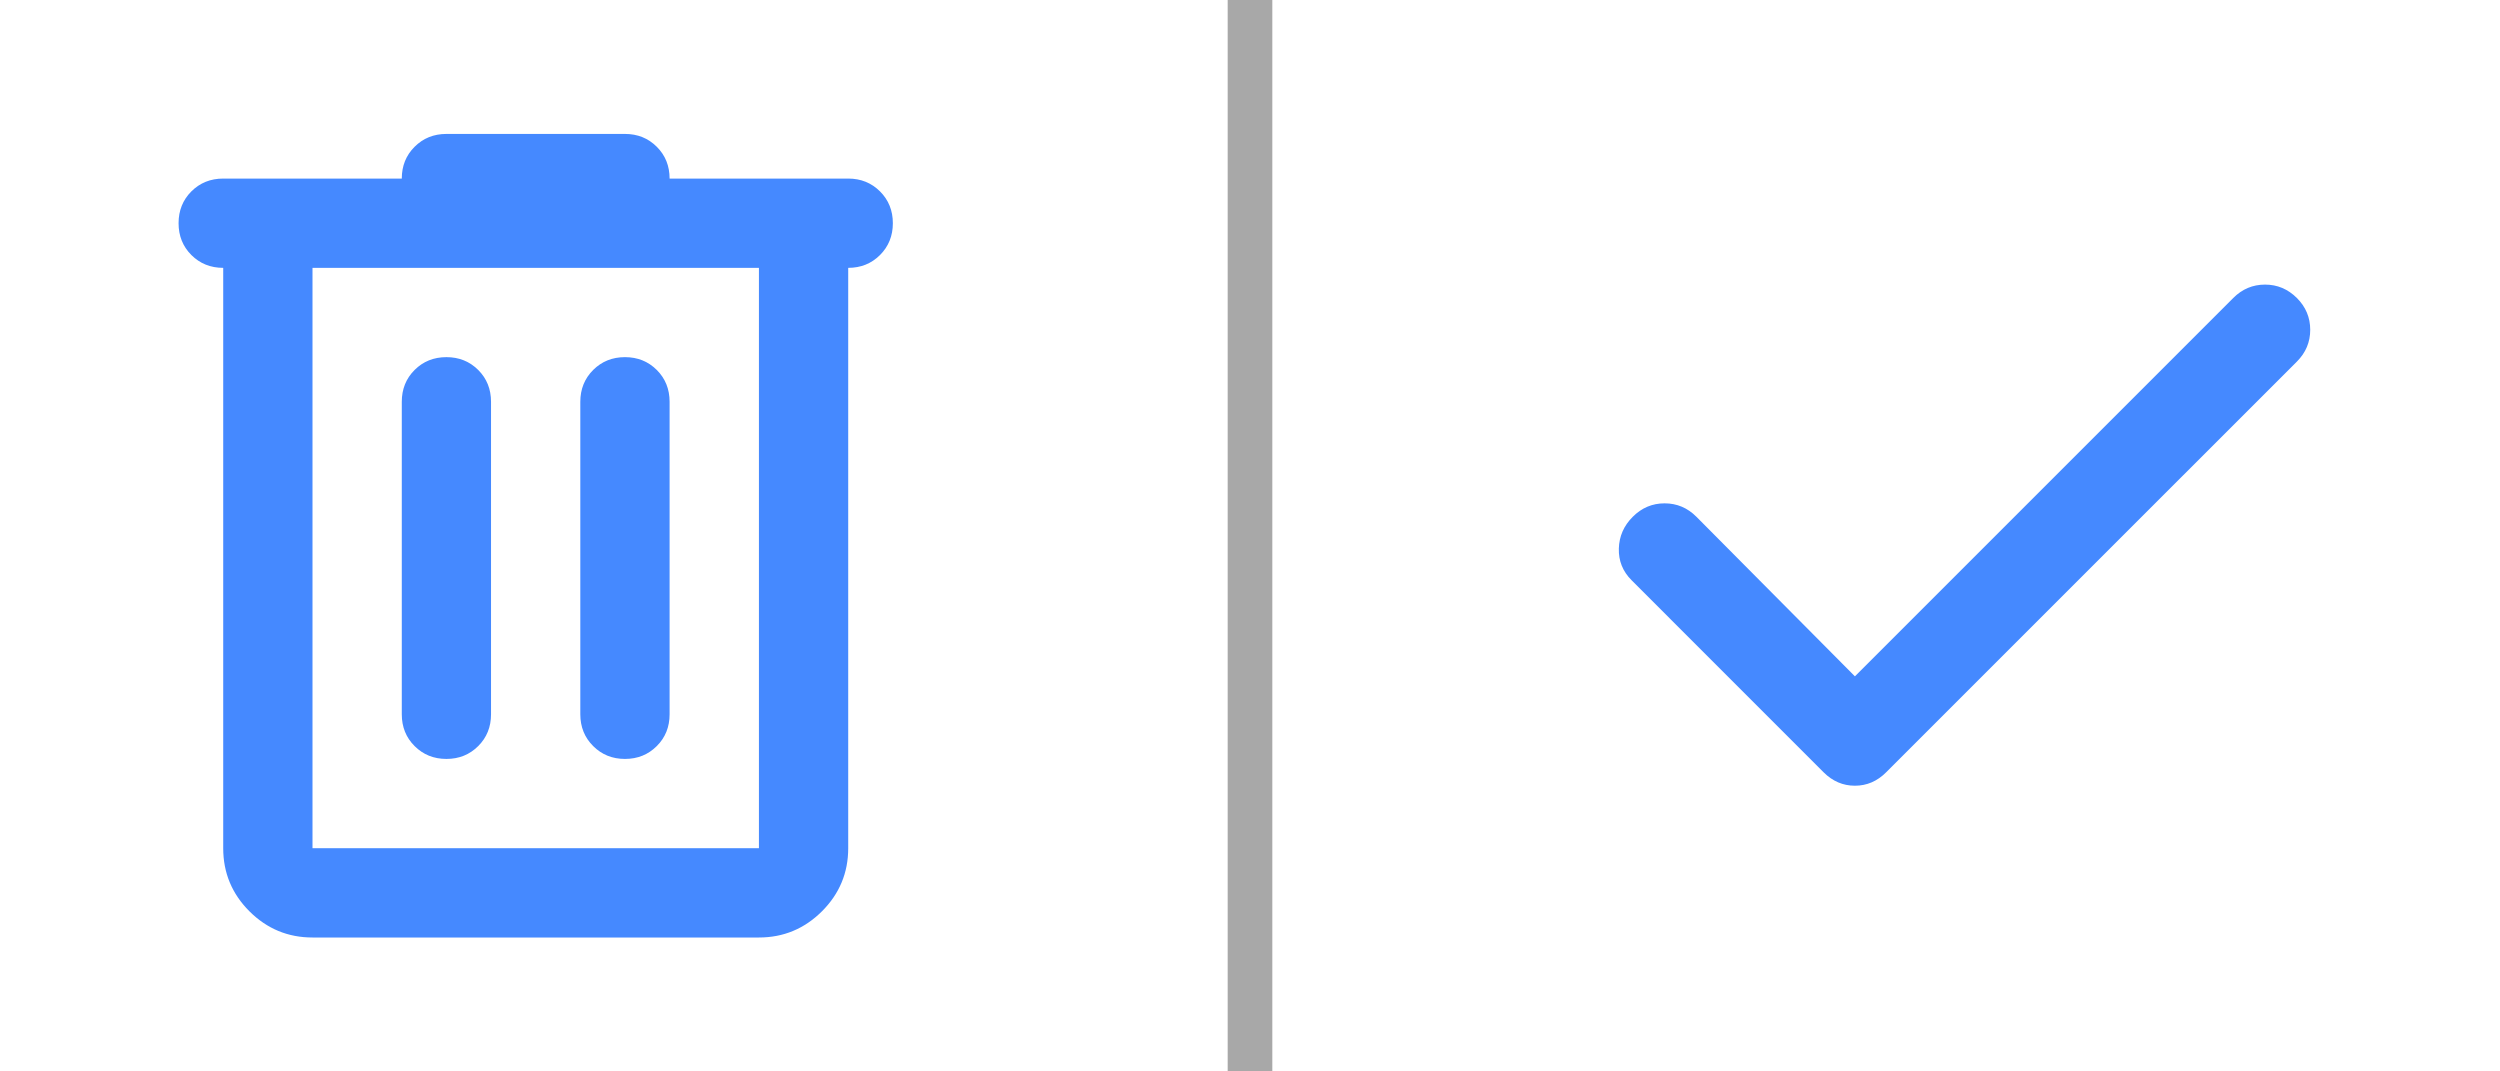 <svg width="56" height="24" viewBox="0 0 56 24" fill="none" xmlns="http://www.w3.org/2000/svg">
<mask id="mask0_19494_7047" style="mask-type:alpha" maskUnits="userSpaceOnUse" x="-1" y="0" width="25" height="24">
<rect x="-0" width="24" height="24" fill="#D9D9D9"/>
</mask>
<g mask="url(#mask0_19494_7047)">
<path d="M7 21C6.45 21 5.979 20.804 5.587 20.413C5.195 20.021 5 19.55 5 19V6C4.716 6 4.479 5.904 4.287 5.713C4.095 5.521 4 5.283 4 5C4 4.717 4.095 4.479 4.287 4.287C4.479 4.096 4.716 4 5 4H9C9 3.717 9.095 3.479 9.287 3.288C9.479 3.096 9.716 3 10 3H13.999C14.283 3 14.52 3.096 14.712 3.288C14.904 3.479 14.999 3.717 14.999 4H19C19.283 4 19.52 4.096 19.712 4.287C19.904 4.479 20 4.717 20 5C20 5.283 19.904 5.521 19.712 5.713C19.52 5.904 19.283 6 19 6V19C19 19.55 18.804 20.021 18.412 20.413C18.02 20.804 17.549 21 17 21H7ZM7 6V19H17V6H7ZM9 16C9 16.283 9.095 16.521 9.287 16.712C9.479 16.904 9.716 17 10 17C10.283 17 10.52 16.904 10.712 16.712C10.904 16.521 10.999 16.283 10.999 16V9C10.999 8.717 10.904 8.479 10.712 8.287C10.52 8.096 10.283 8 10 8C9.716 8 9.479 8.096 9.287 8.287C9.095 8.479 9 8.717 9 9V16ZM12.999 16C12.999 16.283 13.095 16.521 13.287 16.712C13.479 16.904 13.716 17 13.999 17C14.283 17 14.52 16.904 14.712 16.712C14.904 16.521 14.999 16.283 14.999 16V9C14.999 8.717 14.904 8.479 14.712 8.287C14.52 8.096 14.283 8 13.999 8C13.716 8 13.479 8.096 13.287 8.287C13.095 8.479 12.999 8.717 12.999 9V16Z" fill="#4589FF"/>
</g>
<path d="M28 0V24" stroke="#A8A8A8"/>
<mask id="mask1_19494_7047" style="mask-type:alpha" maskUnits="userSpaceOnUse" x="31" y="0" width="25" height="24">
<rect x="32" width="24" height="24" fill="#D9D9D9"/>
</mask>
<g mask="url(#mask1_19494_7047)">
<path d="M41.55 15.15L50.025 6.675C50.224 6.475 50.462 6.375 50.737 6.375C51.012 6.375 51.249 6.475 51.45 6.675C51.65 6.875 51.749 7.112 51.749 7.388C51.749 7.662 51.65 7.9 51.45 8.1L42.249 17.3C42.05 17.5 41.816 17.6 41.55 17.6C41.283 17.6 41.05 17.5 40.849 17.3L36.55 13C36.349 12.8 36.254 12.562 36.262 12.287C36.27 12.012 36.374 11.775 36.575 11.575C36.775 11.375 37.012 11.275 37.287 11.275C37.562 11.275 37.8 11.375 37.999 11.575L41.55 15.15Z" fill="#4589FF"/>
</g>
</svg>
